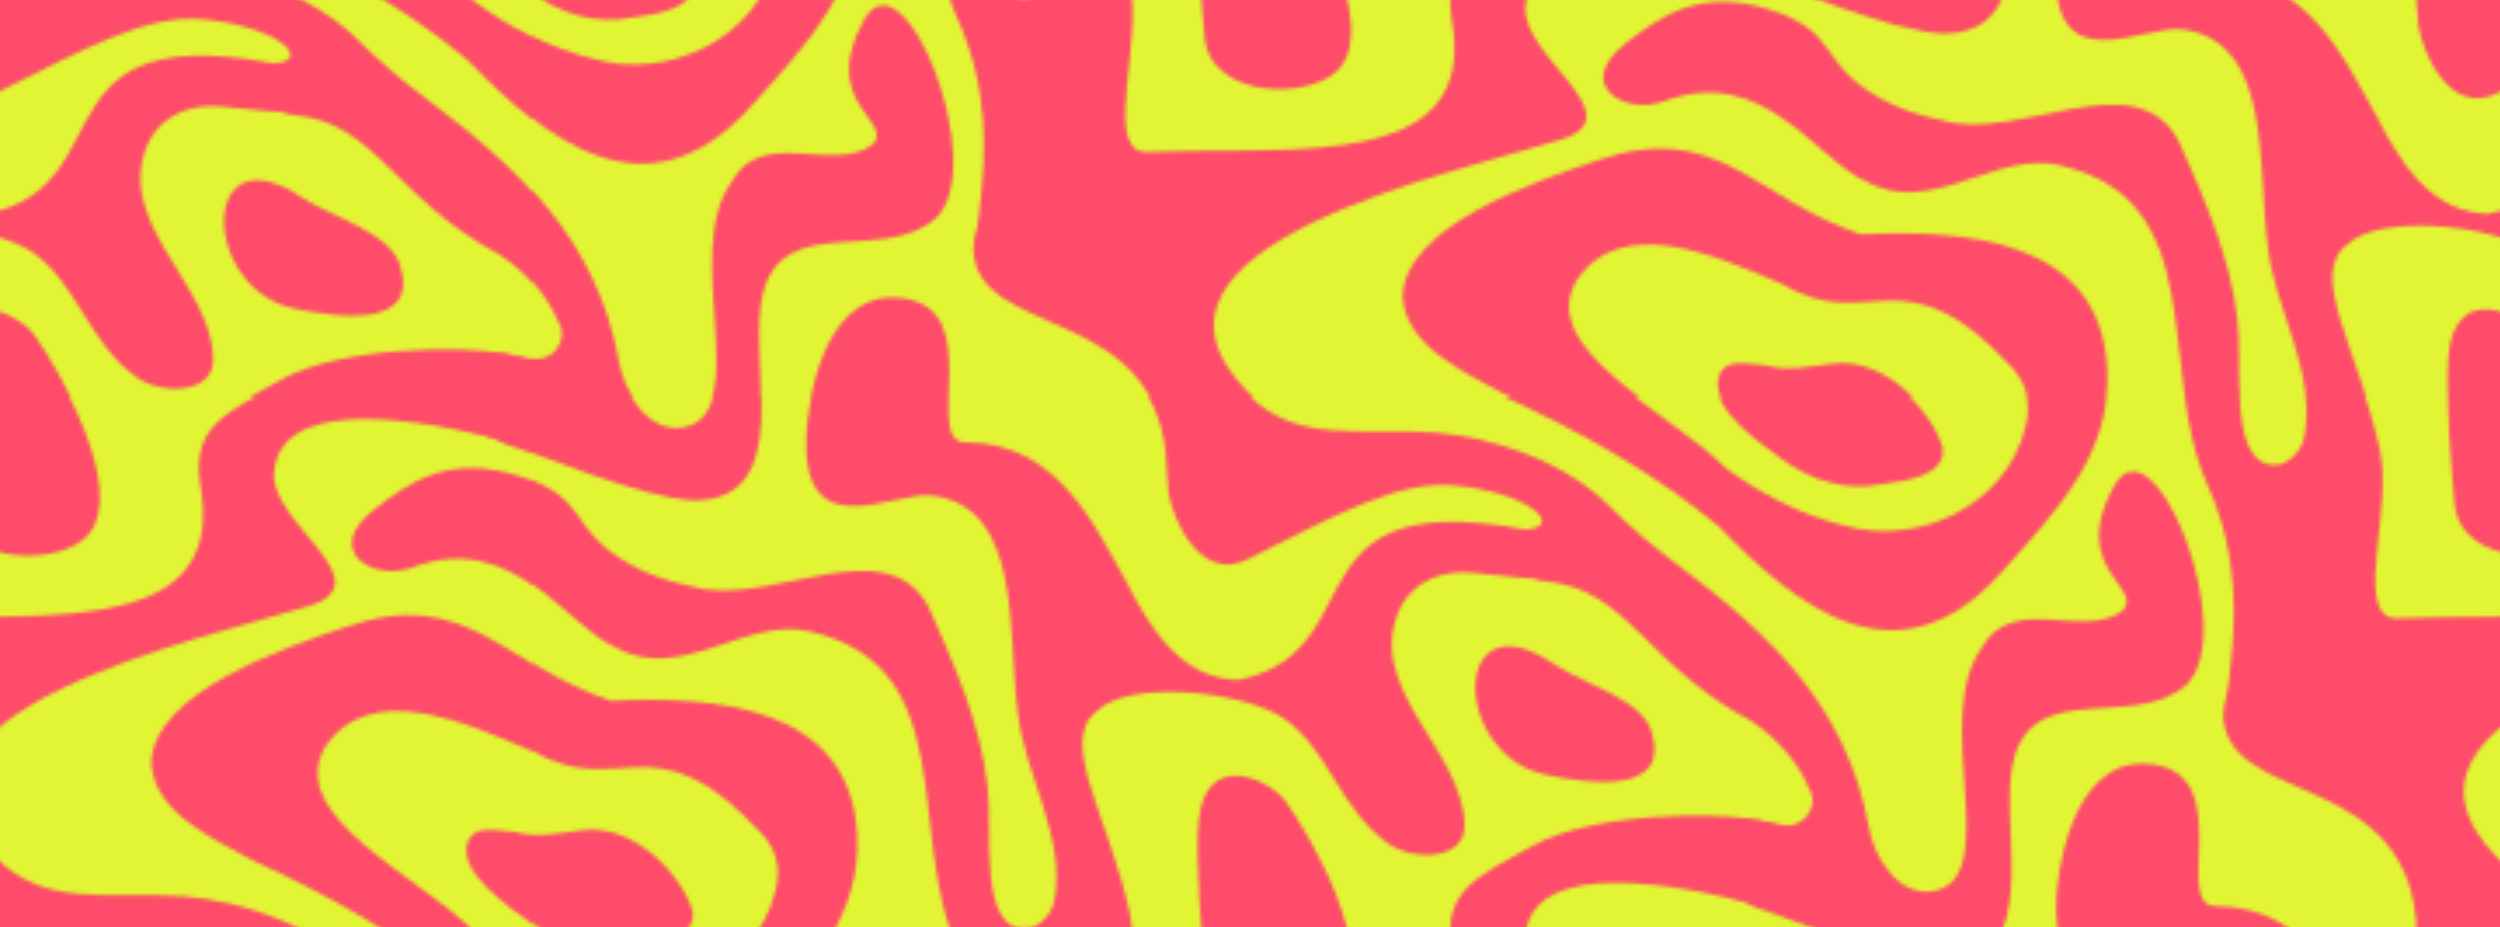 <?xml version="1.0" encoding="utf-8"?>
<!-- Generator: Adobe Illustrator 26.3.1, SVG Export Plug-In . SVG Version: 6.00 Build 0)  -->
<svg version="1.1" xmlns="http://www.w3.org/2000/svg" xmlns:xlink="http://www.w3.org/1999/xlink" x="0px" y="0px"
	 viewBox="0 0 718.6 266.6" style="enable-background:new 0 0 718.6 266.6;" xml:space="preserve">
<style type="text/css">
	.st0{fill:none;}
	.st1{fill:#FF4C6A;}
	.st2{fill:none;stroke:#FFFFFF;stroke-miterlimit:10;}
	.st3{fill:#E1F534;}
	.st4{opacity:0.3;fill:#E1F534;}
	.st5{fill:url(#New_Pattern_4);}
	.st6{fill:url(#SVGID_1_);}
	.st7{fill:url(#SVGID_00000023259657074854512220000017307707038408073908_);}
	.st8{fill:#FF3DBA;}
	.st9{fill:none;stroke:#FF3DBA;stroke-width:0.829;stroke-miterlimit:10;}
	.st10{display:none;}
	.st11{display:inline;fill:url(#);}
	.st12{fill:#5FCE05;}
	.st13{fill:none;stroke:#FF4C6A;stroke-miterlimit:10;}
	.st14{fill:#FFFFFF;}
	.st15{fill:none;stroke:#BFBFBF;stroke-width:0.75;stroke-miterlimit:10;}
	.st16{fill:#F2F2F2;}
	.st17{fill:#4D4D4D;}
	.st18{fill:#4D4D4D;stroke:#000000;stroke-miterlimit:10;}
	.st19{fill:#2D9FE6;}
	.st20{fill:#EE005B;}
	.st21{fill:#B2B2B2;}
	.st22{fill:#0031B4;}
	.st23{fill:none;stroke:#BFBFBF;stroke-miterlimit:10;}
	.st24{fill:#BDD3FF;}
	.st25{fill:#D4FF33;}
	.st26{fill:#2949D3;}
	.st27{fill:#BFBFBF;}
	.st28{opacity:0.13;fill:#FFFFFF;}
	.st29{fill:#D8D4D3;}
	.st30{fill:#1D82F5;}
	.st31{fill:none;stroke:#EE005B;stroke-width:3;stroke-linecap:round;stroke-linejoin:round;stroke-miterlimit:10;}
	.st32{fill:none;stroke:#000000;stroke-width:2;stroke-linecap:round;stroke-linejoin:round;stroke-miterlimit:10;}
	.st33{fill:none;stroke:#000000;stroke-miterlimit:10;}
	.st34{fill:none;stroke:#FFFFFF;stroke-width:2;stroke-miterlimit:10;}
	.st35{fill:none;stroke:#B2B2B2;stroke-width:2;stroke-miterlimit:10;}
	.st36{stroke:#000000;stroke-width:2;stroke-miterlimit:10;}
	.st37{opacity:0.13;fill:#D4FF33;}
	.st38{fill-rule:evenodd;clip-rule:evenodd;}
	.st39{fill:none;stroke:#000000;stroke-width:0.94;stroke-miterlimit:10;}
	.st40{fill:none;stroke:#EE005B;stroke-miterlimit:10;}
	.st41{fill:none;stroke:#000000;stroke-width:0.9;stroke-miterlimit:10;}
	.st42{fill:none;stroke:#000000;stroke-width:0.814;stroke-miterlimit:10;}
	.st43{fill:#FFFFFF;stroke:#000000;stroke-miterlimit:10;}
	.st44{fill:url(#);}
	.st45{fill:url(#SVGID_00000155831082715422846100000018071146473069774982_);}
</style>
<pattern  x="-4997.8" y="-2981.8" width="718.6" height="533.2" patternUnits="userSpaceOnUse" id="New_Pattern_4" viewBox="232.7 -829.6 718.6 533.2" style="overflow:visible;">
	<g>
		<rect x="232.7" y="-829.6" class="st0" width="718.6" height="533.2"/>
		<g>
			<path class="st1" d="M1046.6-137.3c-13,23.7,8.6,28.7,2.7,35.6c-11.2,8.7-31.9-5.2-40.6,10.7c-14.9,20.5,6.6,66.3-14,70
				c-9.7,1.7-16.9-9.4-18.4-18c-6.3-35.4-28.9-56.1-54.8-75.6c-6.9-5.2-13.6-10.8-19.7-16.9c-12.5-12.7-33.1-20-50.3-21.3
				c-21.4-1.6-39.5,3.5-53.9-11.1c-41-41.9,60.3-63.1,89.8-72.3c22.1-6.8-10.8-23.6-9.9-38.2c1.3-20.4,34.1-17.2,62-10.4
				c23.7,0.2,27.6-18.8,4.9-23.2c-12.7-2.5-47.9-2.1-64.7,7.3c-16.5,9.2-26.2,13-23.3,30.2c12.1,70.6-133.1,7.2-137.6,65.6
				c0.8,26.7,54.7,15,55.6,62.9c0,0.1,0.4,6.2,0.5,6.3c1.2,7.8,9.1,26.2,22.8,19.3c25.5-12.8,43.2-22.7,59.3-21.2
				c23.5,2.2,32.8,13.3,18.4,12.6c-5.3-0.3-3.5,13.7,8.4,15c23.2,2.4,28.3,24,58.6,40.1c7.3,4.9,13.4,11.5,16.8,19.8
				c0,0,0,0.1,0.1,0.1c2.6,5.4-2.4,11.3-8.2,9.9c-28.8-6.8-54.1,4.6-6.9,24c8.4,2.4,38.2,15.4,53.4,16.1c30,0.1,15.3-40.5,20.3-59
				c6-23,34.5-8.2,49.5-21.2C1083.1-95.2,1058.2-158.5,1046.6-137.3z"/>
			<path class="st1" d="M1251.3-255c-88-22.5-54.4,31.2-97,40c-16.7-0.3-25.7-15.4-32.3-28.4c-9-15.8-19.5-39.9-46.1-39.9
				c-12.5,0,5.7-36.6-17.2-40.6c-22.4-3.9-27.4,26.5-28.3,35c-3.7,37.4,24.8,19.4,35.9,20.9c26.2,3.4,21.5,39.7,24.6,62.4
				c2,18.3,14.2,36.3,10.4,54.5c-0.8,3.8-4.8,7.4-7.8,7.6c-14.3,0.8-9.7-28.9-11.3-40.9c-2-18.1-9.5-34.9-16.9-51.5
				c-12.4-23.3-46.5,0.6-68-6c-7-1.4-12.7-3.5-17.4-6.1c-18.7-10.2-11.8-19.3-32.2-25.7c-20.3-6.3-31.6,2.1-41.4,9.7
				c-14.9,11.6-0.7,21,11.2,16.6c28.8-10.7,43.5,17,58.3,23.3c18.7,10,36.9-9.3,55.5-4.8c43.6,10.1,27.3,57.9,42.3,91.2
				c18.5,41.4-5.2,73.3,12.4,75.6c16.6,1.3,58.8-31.2,40.3-37.4c-10.1-3.4,0.5-31.6-3.2-48.4c-6.1-28-20.8-49.7-9.4-58.2
				c9-9,41.6-5.9,53.6,2.1c13,9,16,26,30,36c7,5,22,5,22-5c0-22-30-40-18.1-63.5c4.1-7.2,12.2-10.2,20.7-9.3
				C1232.1-244.9,1278.9-238.2,1251.3-255z"/>
			<path class="st1" d="M808.6-313.5c-4.5-6.3-23.5-15.4-25.1,6.4c-0.8,10.4,0.8,31.2,1.8,41.5c1.8,18.1,31.9,18,39.2,8.3
				C834.6-270.7,816.2-302.7,808.6-313.5z"/>
		</g>
		<g>
			<path class="st1" d="M328-137.3c-13,23.7,8.6,28.7,2.7,35.6C319.4-93,298.8-106.9,290-91c-14.9,20.5,6.6,66.3-14,70
				c-9.7,1.7-16.9-9.4-18.4-18c-6.3-35.4-28.9-56.1-54.8-75.6c-6.9-5.2-13.6-10.8-19.7-16.9c-12.5-12.7-33.1-20-50.3-21.3
				c-21.4-1.6-39.5,3.5-53.9-11.1c-41-41.9,60.3-63.1,89.8-72.3c22.1-6.8-10.9-23.6-9.9-38.2c1.3-20.4,34.1-17.2,62-10.4
				c23.7,0.2,27.6-18.8,4.9-23.2c-12.7-2.5-47.9-2.1-64.7,7.3c-16.5,9.2-26.2,13-23.3,30.2C149.7-200.1,4.5-263.4,0-205
				c0.8,26.7,54.7,15,55.6,62.9c0,0.1,0.4,6.2,0.5,6.3c1.2,7.8,9.1,26.2,22.8,19.3c25.5-12.8,43.2-22.7,59.3-21.2
				c23.5,2.2,32.8,13.3,18.4,12.6c-5.3-0.3-3.5,13.7,8.4,15c23.2,2.4,28.3,24,58.6,40.1c7.3,4.9,13.4,11.5,16.8,19.8
				c0,0,0,0.1,0.1,0.1c2.6,5.4-2.4,11.3-8.2,9.9c-28.8-6.8-54.1,4.6-6.9,24c8.4,2.4,38.2,15.4,53.4,16.1c30,0.1,15.3-40.5,20.3-59
				c6-23,34.5-8.2,49.5-21.2C364.5-95.2,339.6-158.5,328-137.3z"/>
			<path class="st1" d="M532.7-255c-88-22.5-54.4,31.2-97,40c-16.7-0.3-25.7-15.4-32.3-28.4c-9-15.8-19.5-39.9-46.1-39.9
				c-12.5,0,5.7-36.6-17.2-40.6c-22.4-3.9-27.4,26.5-28.3,35c-3.7,37.4,24.8,19.4,35.9,20.9c26.2,3.4,21.5,39.7,24.6,62.4
				c2,18.3,14.2,36.3,10.4,54.5c-0.8,3.8-4.8,7.4-7.8,7.6c-14.3,0.8-9.7-28.9-11.3-40.9c-2-18.1-9.5-34.9-16.9-51.5
				c-12.4-23.3-46.5,0.6-68-6c-7-1.4-12.7-3.5-17.4-6.1c-18.7-10.2-11.8-19.3-32.2-25.7c-20.3-6.3-31.6,2.1-41.4,9.7
				c-14.9,11.6-0.7,21,11.2,16.6c28.8-10.7,43.5,17,58.3,23.3c18.7,10,36.9-9.3,55.5-4.8c43.6,10.1,27.3,57.9,42.3,91.2
				c18.5,41.4-5.2,73.3,12.4,75.6c16.6,1.3,58.8-31.2,40.3-37.4c-10.1-3.4,0.5-31.6-3.2-48.4c-6.1-28-20.8-49.7-9.4-58.2
				c9-9,41.6-5.9,53.6,2.1c13,9,16,26,30,36c7,5,22,5,22-5c0-22-30-40-18.1-63.5c4.1-7.2,12.2-10.2,20.7-9.3
				C513.5-244.9,560.3-238.2,532.7-255z"/>
		</g>
		<g>
			<path class="st1" d="M1014.3-379.3c-30.3,33.8-59.6,9.1-81.2-13.2c-17.9-14.9-39-26.9-62.1-37.5c-11.6-6.4-27.6-13.4-28.8-27.6
				c0.4-20.6,38.4-33.4,56.1-39.4c34.6-11.8,44.4,10.7,75.6,21.3c29.5-1.4,68.7,1.1,70.8,38.2
				C1046.1-413.6,1030.5-397.4,1014.3-379.3z M1017.1-437.7c-31.5-33.8-40.5-8.8-65.6-23.6c-19.2-8.3-46.2-20.3-59.2-1.3
				c-12,20,27.1,37.4,42.7,53.2c9.9,7.4,21.7,13.5,33.7,16.5c21.5,6.4,47.1-5.7,52.5-28.1C1023.2-428.6,1020.7-433.8,1017.1-437.7z"
				/>
			<path class="st1" d="M980.1-404.7c-10.4,2.1-20.6-1-28.9-7.2c-4.9-3.7-21.6-14.5-17.9-23.5c2-4.7,8-3,13.5-2.6
				c6,1.8,12.9,0.2,19-0.5c13.6-1.9,27.6,11.1,31.6,23.1C998.7-407.2,987.4-405.7,980.1-404.7z"/>
			<path class="st1" d="M1046.6-403.9c-13,23.7,8.6,28.7,2.7,35.6c-11.2,8.7-31.9-5.2-40.6,10.7c-14.9,20.5,6.6,66.3-14,70
				c-9.7,1.7-16.9-9.4-18.4-18c-6.3-35.4-28.9-56.1-54.8-75.6c-6.9-5.2-13.6-10.8-19.7-16.9c-12.5-12.7-33.1-20-50.3-21.3
				c-21.4-1.6-39.5,3.5-53.9-11.1c-41-41.9,60.3-63.1,89.8-72.3c22.1-6.8-10.8-23.6-9.9-38.2c1.3-20.4,34.1-17.2,62-10.4
				c23.7,0.2,27.6-18.8,4.9-23.2c-12.7-2.5-47.9-2.1-64.7,7.3c-16.5,9.2-26.2,13-23.3,30.2c12.1,70.6-133.1,7.2-137.6,65.6
				c0.8,26.7,54.7,15,55.6,62.9c0,0.1,0.4,6.2,0.5,6.3c1.2,7.8,9.1,26.2,22.8,19.3c25.5-12.8,43.2-22.7,59.3-21.2
				c23.5,2.2,32.8,13.3,18.4,12.6c-5.3-0.3-3.5,13.7,8.4,15c23.2,2.4,28.3,24,58.6,40.1c7.3,4.9,13.4,11.5,16.8,19.8
				c0,0,0,0.1,0.1,0.1c2.6,5.4-2.4,11.3-8.2,9.9c-28.8-6.8-54.1,4.6-6.9,24c8.4,2.4,38.2,15.4,53.4,16.1c30,0.1,15.3-40.5,20.3-59
				c6-23,34.5-8.2,49.5-21.2C1083.1-361.8,1058.2-425.1,1046.6-403.9z"/>
			<path class="st1" d="M1251.3-521.6c-88-22.5-54.4,31.2-97,40c-16.7-0.3-25.7-15.4-32.3-28.4c-9-15.8-19.5-39.9-46.1-39.9
				c-12.5,0,5.7-36.6-17.2-40.6c-22.4-3.9-27.4,26.5-28.3,35c-3.7,37.4,24.8,19.4,35.9,20.9c26.2,3.4,21.5,39.7,24.6,62.4
				c2,18.3,14.2,36.3,10.4,54.5c-0.8,3.8-4.8,7.4-7.8,7.6c-14.3,0.8-9.7-28.9-11.3-40.9c-2-18.1-9.5-34.9-16.9-51.5
				c-12.4-23.3-46.5,0.6-68-6c-7-1.4-12.7-3.5-17.4-6.1c-18.7-10.2-11.8-19.3-32.2-25.7c-20.3-6.3-31.6,2.1-41.4,9.7
				c-14.9,11.6-0.7,21,11.2,16.6c28.8-10.7,43.5,17,58.3,23.3c18.7,10,36.9-9.3,55.5-4.8c43.6,10.1,27.3,57.9,42.3,91.2
				c18.5,41.4-5.2,73.3,12.4,75.6c16.6,1.3,58.8-31.2,40.3-37.4c-10.1-3.4,0.5-31.6-3.2-48.4c-6.1-28-20.8-49.7-9.4-58.2
				c9-9,41.6-5.9,53.6,2.1c13,9,16,26,30,36c7,5,22,5,22-5c0-22-30-40-18.1-63.5c4.1-7.2,12.2-10.2,20.7-9.3
				C1232.1-511.5,1278.9-504.9,1251.3-521.6z"/>
			<path class="st1" d="M808.6-580.1c-4.5-6.3-23.5-15.4-25.1,6.4c-0.8,10.4,0.8,31.2,1.8,41.5c1.8,18.1,31.9,18,39.2,8.3
				C834.6-537.3,816.2-569.3,808.6-580.1z"/>
			<path class="st1" d="M885.7-352.9c-29.8-20.2-29.7,26.2-2.2,31.9c12.3,2.5,36.1,6,30.2-12.6C910.9-342.9,894-347.4,885.7-352.9z"
				/>
		</g>
		<g>
			<path class="st1" d="M655-246c-30.3,33.8-59.6,9.1-81.2-13.2c-17.9-14.9-39-26.9-62.1-37.5c-11.6-6.4-27.6-13.4-28.8-27.6
				c0.4-20.6,38.4-33.4,56.1-39.4c34.6-11.8,44.4,10.7,75.6,21.3c29.5-1.4,68.7,1.1,70.8,38.2C686.8-280.3,671.3-264.1,655-246z
				 M657.8-304.4c-31.5-33.8-40.5-8.8-65.6-23.6c-19.2-8.3-46.2-20.3-59.2-1.3c-12,20,27.1,37.4,42.7,53.2
				c9.9,7.4,21.7,13.5,33.7,16.5c21.5,6.4,47.1-5.7,52.5-28.1C663.9-295.3,661.5-300.5,657.8-304.4z"/>
			<path class="st1" d="M620.8-271.4c-10.4,2.1-20.6-1-28.9-7.2c-4.9-3.7-21.6-14.5-17.9-23.5c2-4.7,8-3,13.5-2.6
				c6,1.8,12.9,0.2,19-0.5c13.6-1.9,27.6,11.1,31.6,23.1C639.4-273.9,628.1-272.4,620.8-271.4z"/>
			<path class="st1" d="M687.3-270.6c-13,23.7,8.6,28.7,2.7,35.6c-11.2,8.7-31.9-5.2-40.6,10.7c-14.9,20.5,6.6,66.3-14,70
				c-9.7,1.7-16.9-9.4-18.4-18c-6.3-35.4-28.9-56.1-54.8-75.6c-6.9-5.2-13.6-10.8-19.7-16.9c-12.5-12.7-33.1-20-50.3-21.3
				c-21.4-1.6-39.5,3.5-53.9-11.1c-41-41.9,60.3-63.1,89.8-72.3c22.1-6.8-10.9-23.6-9.9-38.2c1.3-20.4,34.1-17.2,62-10.4
				c23.7,0.2,27.6-18.8,4.9-23.2c-12.7-2.5-47.9-2.1-64.7,7.3c-16.5,9.2-26.2,13-23.3,30.2c12.1,70.6-133.1,7.2-137.6,65.6
				c0.8,26.7,54.7,15,55.6,62.9c0,0.1,0.4,6.2,0.5,6.3c1.2,7.8,9.1,26.2,22.8,19.3c25.5-12.8,43.2-22.7,59.3-21.2
				c23.5,2.2,32.8,13.3,18.4,12.6c-5.3-0.3-3.5,13.7,8.4,15c23.2,2.4,28.3,24,58.6,40.1c7.3,4.9,13.4,11.5,16.8,19.8
				c0,0,0,0.1,0.1,0.1c2.6,5.4-2.4,11.3-8.2,9.9c-28.8-6.8-54.1,4.6-6.9,24c8.4,2.4,38.2,15.4,53.4,16.1c30,0.1,15.3-40.5,20.3-59
				c6-23,34.5-8.2,49.5-21.2C723.8-228.5,698.9-291.8,687.3-270.6z"/>
			<path class="st1" d="M892-388.3c-88-22.5-54.4,31.2-97,40c-16.7-0.3-25.7-15.4-32.3-28.4c-9-15.8-19.5-39.9-46.1-39.9
				c-12.5,0,5.7-36.6-17.2-40.6c-22.4-3.9-27.4,26.5-28.3,35c-3.7,37.4,24.8,19.4,35.9,20.9c26.2,3.4,21.5,39.7,24.6,62.4
				c2,18.3,14.2,36.3,10.4,54.5c-0.8,3.8-4.8,7.4-7.8,7.6c-14.3,0.8-9.7-28.9-11.3-40.9c-2-18.1-9.5-34.9-16.9-51.5
				c-12.4-23.3-46.5,0.6-68-6c-7-1.4-12.7-3.5-17.4-6.1c-18.7-10.2-11.8-19.3-32.2-25.7c-20.3-6.3-31.6,2.1-41.4,9.7
				c-14.9,11.6-0.7,21,11.2,16.6c28.8-10.7,43.5,17,58.3,23.3c18.7,10,36.9-9.3,55.5-4.8c43.6,10.1,27.3,57.9,42.3,91.2
				c18.5,41.4-5.2,73.3,12.4,75.6c16.6,1.3,58.8-31.2,40.3-37.4c-10.1-3.4,0.5-31.6-3.2-48.4c-6.1-28-20.8-49.7-9.4-58.2
				c9-9,41.6-5.9,53.6,2.1c13,9,16,26,30,36c7,5,22,5,22-5c0-22-30-40-18.1-63.5c4.1-7.2,12.2-10.2,20.7-9.3
				C872.8-378.2,919.6-371.6,892-388.3z"/>
			<path class="st1" d="M449.3-446.8c-4.5-6.3-23.5-15.4-25.1,6.4c-0.8,10.4,0.8,31.2,1.8,41.5c1.8,18.1,31.9,18,39.2,8.3
				C475.3-404,456.9-436,449.3-446.8z"/>
		</g>
		<g>
			<path class="st1" d="M295.7-379.3c-30.3,33.8-59.6,9.1-81.2-13.2c-17.9-14.9-39-26.9-62.1-37.5c-11.6-6.4-27.6-13.4-28.8-27.6
				c0.4-20.6,38.4-33.4,56.1-39.4c34.6-11.8,44.4,10.7,75.6,21.3c29.5-1.4,68.7,1.1,70.8,38.2C327.5-413.6,312-397.4,295.7-379.3z
				 M298.5-437.7c-31.5-33.8-40.5-8.8-65.6-23.6c-19.2-8.3-46.2-20.3-59.2-1.3c-12,20,27.1,37.4,42.7,53.2
				c9.9,7.4,21.7,13.5,33.7,16.5c21.5,6.4,47.1-5.7,52.5-28.1C304.6-428.6,302.2-433.8,298.5-437.7z"/>
			<path class="st1" d="M261.5-404.7c-10.4,2.1-20.6-1-28.9-7.2c-4.9-3.7-21.6-14.5-17.9-23.5c2-4.7,8-3,13.5-2.6
				c6,1.8,12.9,0.2,19-0.5c13.6-1.9,27.6,11.1,31.6,23.1C280.1-407.2,268.8-405.7,261.5-404.7z"/>
			<path class="st1" d="M328-403.9c-13,23.7,8.6,28.7,2.7,35.6c-11.2,8.7-31.9-5.2-40.6,10.7c-14.9,20.5,6.6,66.3-14,70
				c-9.7,1.7-16.9-9.4-18.4-18c-6.3-35.4-28.9-56.1-54.8-75.6c-6.9-5.2-13.6-10.8-19.7-16.9c-12.5-12.7-33.1-20-50.3-21.3
				c-21.4-1.6-39.5,3.5-53.9-11.1c-41-41.9,60.3-63.1,89.8-72.3c22.1-6.8-10.9-23.6-9.9-38.2c1.3-20.4,34.1-17.2,62-10.4
				c23.7,0.2,27.6-18.8,4.9-23.2c-12.7-2.5-47.9-2.1-64.7,7.3c-16.5,9.2-26.2,13-23.3,30.2C149.7-466.7,4.5-530,0-471.6
				c0.8,26.7,54.7,15,55.6,62.9c0,0.1,0.4,6.2,0.5,6.3c1.2,7.8,9.1,26.2,22.8,19.3c25.5-12.8,43.2-22.7,59.3-21.2
				c23.5,2.2,32.8,13.3,18.4,12.6c-5.3-0.3-3.5,13.7,8.4,15c23.2,2.4,28.3,24,58.6,40.1c7.3,4.9,13.4,11.5,16.8,19.8
				c0,0,0,0.1,0.1,0.1c2.6,5.4-2.4,11.3-8.2,9.9c-28.8-6.8-54.1,4.6-6.9,24c8.4,2.4,38.2,15.4,53.4,16.1c30,0.1,15.3-40.5,20.3-59
				c6-23,34.5-8.2,49.5-21.2C364.5-361.8,339.6-425.1,328-403.9z"/>
			<path class="st1" d="M532.7-521.6c-88-22.5-54.4,31.2-97,40C418.9-482,410-497,403.4-510c-9-15.8-19.5-39.9-46.1-39.9
				c-12.5,0,5.7-36.6-17.2-40.6c-22.4-3.9-27.4,26.5-28.3,35c-3.7,37.4,24.8,19.4,35.9,20.9c26.2,3.4,21.5,39.7,24.6,62.4
				c2,18.3,14.2,36.3,10.4,54.5c-0.8,3.8-4.8,7.4-7.8,7.6c-14.3,0.8-9.7-28.9-11.3-40.9c-2-18.1-9.5-34.9-16.9-51.5
				c-12.4-23.3-46.5,0.6-68-6c-7-1.4-12.7-3.5-17.4-6.1c-18.7-10.2-11.8-19.3-32.2-25.7c-20.3-6.3-31.6,2.1-41.4,9.7
				c-14.9,11.6-0.7,21,11.2,16.6c28.8-10.7,43.5,17,58.3,23.3c18.7,10,36.9-9.3,55.5-4.8c43.6,10.1,27.3,57.9,42.3,91.2
				c18.5,41.4-5.2,73.3,12.4,75.6c16.6,1.3,58.8-31.2,40.3-37.4c-10.1-3.4,0.5-31.6-3.2-48.4c-6.1-28-20.8-49.7-9.4-58.2
				c9-9,41.6-5.9,53.6,2.1c13,9,16,26,30,36c7,5,22,5,22-5c0-22-30-40-18.1-63.5c4.1-7.2,12.2-10.2,20.7-9.3
				C513.5-511.5,560.3-504.9,532.7-521.6z"/>
		</g>
		<g>
			<path class="st1" d="M1014.3-645.9c-30.3,33.8-59.6,9.1-81.2-13.2c-17.9-14.9-39-26.9-62.1-37.5c-11.6-6.4-27.6-13.4-28.8-27.6
				c0.4-20.6,38.4-33.4,56.1-39.4c34.6-11.8,44.4,10.7,75.6,21.3c29.5-1.4,68.7,1.1,70.8,38.2C1046.1-680.2,1030.5-664,1014.3-645.9
				z M1017.1-704.3c-31.5-33.8-40.5-8.8-65.6-23.6c-19.2-8.3-46.2-20.3-59.2-1.3c-12,20,27.1,37.4,42.7,53.2
				c9.9,7.4,21.7,13.5,33.7,16.5c21.5,6.4,47.1-5.7,52.5-28.1C1023.2-695.2,1020.7-700.4,1017.1-704.3z"/>
			<path class="st1" d="M980.1-671.3c-10.4,2.1-20.6-1-28.9-7.2c-4.9-3.7-21.6-14.5-17.9-23.5c2-4.7,8-3,13.5-2.6
				c6,1.8,12.9,0.2,19-0.5c13.6-1.9,27.6,11.1,31.6,23.1C998.7-673.8,987.4-672.3,980.1-671.3z"/>
			<path class="st1" d="M1046.6-670.6c-13,23.7,8.6,28.7,2.7,35.6c-11.2,8.7-31.9-5.2-40.6,10.7c-14.9,20.5,6.6,66.3-14,70
				c-9.7,1.7-16.9-9.4-18.4-18c-6.3-35.4-28.9-56.1-54.8-75.6c-6.9-5.2-13.6-10.8-19.7-16.9c-12.5-12.7-33.1-20-50.3-21.3
				c-21.4-1.6-39.5,3.5-53.9-11.1c-41-41.9,60.3-63.1,89.8-72.3c22.1-6.8-10.8-23.6-9.9-38.2c1.3-20.4,34.1-17.2,62-10.4
				c23.7,0.2,27.6-18.8,4.9-23.2c-12.7-2.5-47.9-2.1-64.7,7.3c-16.5,9.2-26.2,13-23.3,30.2c12.1,70.6-133.1,7.2-137.6,65.6
				c0.8,26.7,54.7,15,55.6,62.9c0,0.1,0.4,6.2,0.5,6.3c1.2,7.8,9.1,26.2,22.8,19.3c25.5-12.8,43.2-22.7,59.3-21.2
				c23.5,2.2,32.8,13.3,18.4,12.6c-5.3-0.3-3.5,13.7,8.4,15c23.2,2.4,28.3,24,58.6,40.1c7.3,4.9,13.4,11.5,16.8,19.8
				c0,0,0,0.1,0.1,0.1c2.6,5.4-2.4,11.3-8.2,9.9c-28.8-6.8-54.1,4.6-6.9,24c8.4,2.4,38.2,15.4,53.4,16.1c30,0.1,15.3-40.5,20.3-59
				c6-23,34.5-8.2,49.5-21.2C1083.1-628.5,1058.2-691.7,1046.6-670.6z"/>
			<path class="st1" d="M1251.3-788.3c-88-22.5-54.4,31.2-97,40c-16.7-0.3-25.7-15.4-32.3-28.4c-9-15.8-19.5-39.9-46.1-39.9
				c-12.5,0,5.7-36.6-17.2-40.6c-22.4-3.9-27.4,26.5-28.3,35c-3.7,37.4,24.8,19.4,35.9,20.9c26.2,3.4,21.5,39.7,24.6,62.4
				c2,18.3,14.2,36.3,10.4,54.5c-0.8,3.8-4.8,7.4-7.8,7.6c-14.3,0.8-9.7-28.9-11.3-40.9c-2-18.1-9.5-34.9-16.9-51.5
				c-12.4-23.3-46.5,0.6-68-6c-7-1.4-12.7-3.5-17.4-6.1c-18.7-10.2-11.8-19.3-32.2-25.7c-20.3-6.3-31.6,2.1-41.4,9.7
				c-14.9,11.6-0.7,21,11.2,16.6c28.8-10.7,43.5,17,58.3,23.3c18.7,10,36.9-9.3,55.5-4.8c43.6,10.1,27.3,57.9,42.3,91.2
				c18.5,41.4-5.2,73.3,12.4,75.6c16.6,1.3,58.8-31.2,40.3-37.4c-10.1-3.4,0.5-31.6-3.2-48.4c-6.1-28-20.8-49.7-9.4-58.2
				c9-9,41.6-5.9,53.6,2.1c13,9,16,26,30,36c7,5,22,5,22-5c0-22-30-40-18.1-63.5c4.1-7.2,12.2-10.2,20.7-9.3
				C1232.1-778.1,1278.9-771.5,1251.3-788.3z"/>
			<path class="st1" d="M808.6-846.7c-4.5-6.3-23.5-15.4-25.1,6.4c-0.8,10.4,0.8,31.2,1.8,41.5c1.8,18.1,31.9,18,39.2,8.3
				C834.6-803.9,816.2-836,808.6-846.7z"/>
			<path class="st1" d="M885.7-619.6c-29.8-20.2-29.7,26.2-2.2,31.9c12.3,2.5,36.1,6,30.2-12.6C910.9-609.5,894-614,885.7-619.6z"/>
		</g>
		<g>
			<path class="st1" d="M655-512.6c-30.3,33.8-59.6,9.1-81.2-13.2c-17.9-14.9-39-26.9-62.1-37.5c-11.6-6.4-27.6-13.4-28.8-27.6
				c0.4-20.6,38.4-33.4,56.1-39.4c34.6-11.8,44.4,10.7,75.6,21.3c29.5-1.4,68.7,1.1,70.8,38.2C686.8-546.9,671.3-530.7,655-512.6z
				 M657.8-571c-31.5-33.8-40.5-8.8-65.6-23.6C573-603,546-615,533-596c-12,20,27.1,37.4,42.7,53.2c9.9,7.4,21.7,13.5,33.7,16.5
				c21.5,6.4,47.1-5.7,52.5-28.1C663.9-561.9,661.5-567.1,657.8-571z"/>
			<path class="st1" d="M620.8-538c-10.4,2.1-20.6-1-28.9-7.2c-4.9-3.7-21.6-14.5-17.9-23.5c2-4.7,8-3,13.5-2.6
				c6,1.8,12.9,0.2,19-0.5c13.6-1.9,27.6,11.1,31.6,23.1C639.4-540.5,628.1-539,620.8-538z"/>
			<path class="st1" d="M687.3-537.3c-13,23.7,8.6,28.7,2.7,35.6c-11.2,8.7-31.9-5.2-40.6,10.7c-14.9,20.5,6.6,66.3-14,70
				c-9.7,1.7-16.9-9.4-18.4-18c-6.3-35.4-28.9-56.1-54.8-75.6c-6.9-5.2-13.6-10.8-19.7-16.9c-12.5-12.7-33.1-20-50.3-21.3
				c-21.4-1.6-39.5,3.5-53.9-11.1c-41-41.9,60.3-63.1,89.8-72.3c22.1-6.8-10.9-23.6-9.9-38.2c1.3-20.4,34.1-17.2,62-10.4
				c23.7,0.2,27.6-18.8,4.9-23.2c-12.7-2.5-47.9-2.1-64.7,7.3c-16.5,9.2-26.2,13-23.3,30.2C509-600,363.8-663.3,359.3-605
				c0.8,26.7,54.7,15,55.6,62.9c0,0.1,0.4,6.2,0.5,6.3c1.2,7.8,9.1,26.2,22.8,19.3c25.5-12.8,43.2-22.7,59.3-21.2
				c23.5,2.2,32.8,13.3,18.4,12.6c-5.3-0.3-3.5,13.7,8.4,15c23.2,2.4,28.3,24,58.6,40.1c7.3,4.9,13.4,11.5,16.8,19.8
				c0,0,0,0.1,0.1,0.1c2.6,5.4-2.4,11.3-8.2,9.9c-28.8-6.8-54.1,4.6-6.9,24c8.4,2.4,38.2,15.4,53.4,16.1c30,0.1,15.3-40.5,20.3-59
				c6-23,34.5-8.2,49.5-21.2C723.8-495.1,698.9-558.4,687.3-537.3z"/>
			<path class="st1" d="M892-655c-88-22.5-54.4,31.2-97,40c-16.7-0.3-25.7-15.4-32.3-28.4c-9-15.8-19.5-39.9-46.1-39.9
				c-12.5,0,5.7-36.6-17.2-40.6c-22.4-3.9-27.4,26.5-28.3,35c-3.7,37.4,24.8,19.4,35.9,20.9c26.2,3.4,21.5,39.7,24.6,62.4
				c2,18.3,14.2,36.3,10.4,54.5c-0.8,3.8-4.8,7.4-7.8,7.6c-14.3,0.8-9.7-28.9-11.3-40.9c-2-18.1-9.5-34.9-16.9-51.5
				c-12.4-23.3-46.5,0.6-68-6c-7-1.4-12.7-3.5-17.4-6.1c-18.7-10.2-11.8-19.3-32.2-25.7c-20.3-6.3-31.6,2.1-41.4,9.7
				c-14.9,11.6-0.7,21,11.2,16.6c28.8-10.7,43.5,17,58.3,23.3c18.7,10,36.9-9.3,55.5-4.8c43.6,10.1,27.3,57.9,42.3,91.2
				c18.5,41.4-5.2,73.3,12.4,75.6c16.6,1.3,58.8-31.2,40.3-37.4c-10.1-3.4,0.5-31.6-3.2-48.4c-6.1-28-20.8-49.7-9.4-58.2
				c9-9,41.6-5.9,53.6,2.1c13,9,16,26,30,36c7,5,22,5,22-5c0-22-30-40-18.1-63.5c4.1-7.2,12.2-10.2,20.7-9.3
				C872.8-644.8,919.6-638.2,892-655z"/>
			<path class="st1" d="M449.3-713.4c-4.5-6.3-23.5-15.4-25.1,6.4c-0.8,10.4,0.8,31.2,1.8,41.5c1.8,18.1,31.9,18,39.2,8.3
				C475.3-670.6,456.9-702.7,449.3-713.4z"/>
			<path class="st1" d="M526.4-486.3c-29.8-20.2-29.7,26.2-2.2,31.9c12.3,2.5,36.1,6,30.2-12.6C551.6-476.2,534.7-480.7,526.4-486.3
				z"/>
		</g>
		<g>
			<path class="st1" d="M295.7-645.9c-30.3,33.8-59.6,9.1-81.2-13.2c-17.9-14.9-39-26.9-62.1-37.5c-11.6-6.4-27.6-13.4-28.8-27.6
				c0.4-20.6,38.4-33.4,56.1-39.4c34.6-11.8,44.4,10.7,75.6,21.3c29.5-1.4,68.7,1.1,70.8,38.2C327.5-680.2,312-664,295.7-645.9z
				 M298.5-704.3c-31.5-33.8-40.5-8.8-65.6-23.6c-19.2-8.3-46.2-20.3-59.2-1.3c-12,20,27.1,37.4,42.7,53.2
				c9.9,7.4,21.7,13.5,33.7,16.5c21.5,6.4,47.1-5.7,52.5-28.1C304.6-695.2,302.2-700.4,298.5-704.3z"/>
			<path class="st1" d="M261.5-671.3c-10.4,2.1-20.6-1-28.9-7.2c-4.9-3.7-21.6-14.5-17.9-23.5c2-4.7,8-3,13.5-2.6
				c6,1.8,12.9,0.2,19-0.5c13.6-1.9,27.6,11.1,31.6,23.1C280.1-673.8,268.8-672.3,261.5-671.3z"/>
			<path class="st1" d="M328-670.6c-13,23.7,8.6,28.7,2.7,35.6c-11.2,8.7-31.9-5.2-40.6,10.7c-14.9,20.5,6.6,66.3-14,70
				c-9.7,1.7-16.9-9.4-18.4-18c-6.3-35.4-28.9-56.1-54.8-75.6c-6.9-5.2-13.6-10.8-19.7-16.9c-12.5-12.7-33.1-20-50.3-21.3
				c-21.4-1.6-39.5,3.5-53.9-11.1c-41-41.9,60.3-63.1,89.8-72.3c22.1-6.8-10.9-23.6-9.9-38.2c1.3-20.4,34.1-17.2,62-10.4
				c23.7,0.2,27.6-18.8,4.9-23.2c-12.7-2.5-47.9-2.1-64.7,7.3c-16.5,9.2-26.2,13-23.3,30.2C149.7-733.3,4.5-796.6,0-738.3
				c0.8,26.7,54.7,15,55.6,62.9c0,0.1,0.4,6.2,0.5,6.3c1.2,7.8,9.1,26.2,22.8,19.3c25.5-12.8,43.2-22.7,59.3-21.2
				c23.5,2.2,32.8,13.3,18.4,12.6c-5.3-0.3-3.5,13.7,8.4,15c23.2,2.4,28.3,24,58.6,40.1c7.3,4.9,13.4,11.5,16.8,19.8
				c0,0,0,0.1,0.1,0.1c2.6,5.4-2.4,11.3-8.2,9.9c-28.8-6.8-54.1,4.6-6.9,24c8.4,2.4,38.2,15.4,53.4,16.1c30,0.1,15.3-40.5,20.3-59
				c6-23,34.5-8.2,49.5-21.2C364.5-628.5,339.6-691.7,328-670.6z"/>
			<path class="st1" d="M532.7-788.3c-88-22.5-54.4,31.2-97,40c-16.7-0.3-25.7-15.4-32.3-28.4c-9-15.8-19.5-39.9-46.1-39.9
				c-12.5,0,5.7-36.6-17.2-40.6c-22.4-3.9-27.4,26.5-28.3,35c-3.7,37.4,24.8,19.4,35.9,20.9c26.2,3.4,21.5,39.7,24.6,62.4
				c2,18.3,14.2,36.3,10.4,54.5c-0.8,3.8-4.8,7.4-7.8,7.6c-14.3,0.8-9.7-28.9-11.3-40.9c-2-18.1-9.5-34.9-16.9-51.5
				c-12.4-23.3-46.5,0.6-68-6c-7-1.4-12.7-3.5-17.4-6.1c-18.7-10.2-11.8-19.3-32.2-25.7c-20.3-6.3-31.6,2.1-41.4,9.7
				c-14.9,11.6-0.7,21,11.2,16.6c28.8-10.7,43.5,17,58.3,23.3c18.7,10,36.9-9.3,55.5-4.8c43.6,10.1,27.3,57.9,42.3,91.2
				c18.5,41.4-5.2,73.3,12.4,75.6c16.6,1.3,58.8-31.2,40.3-37.4c-10.1-3.4,0.5-31.6-3.2-48.4c-6.1-28-20.8-49.7-9.4-58.2
				c9-9,41.6-5.9,53.6,2.1c13,9,16,26,30,36c7,5,22,5,22-5c0-22-30-40-18.1-63.5c4.1-7.2,12.2-10.2,20.7-9.3
				C513.5-778.1,560.3-771.5,532.7-788.3z"/>
		</g>
		<g>
			<path class="st1" d="M1046.6-937.2c-13,23.7,8.6,28.7,2.7,35.6c-11.2,8.7-31.9-5.2-40.6,10.7c-14.9,20.5,6.6,66.3-14,70
				c-9.7,1.7-16.9-9.4-18.4-18c-6.3-35.4-28.9-56.1-54.8-75.6c-6.9-5.2-13.6-10.8-19.7-16.9c-12.5-12.7-33.1-20-50.3-21.3
				c-21.4-1.6-39.5,3.5-53.9-11.1c-41-41.9,60.3-63.1,89.8-72.3c22.1-6.8-10.8-23.6-9.9-38.2c1.3-20.4,34.1-17.2,62-10.4
				c23.7,0.2,27.6-18.8,4.9-23.2c-12.7-2.5-47.9-2.1-64.7,7.3c-16.5,9.2-26.2,13-23.3,30.2c12.1,70.6-133.1,7.2-137.6,65.6
				c0.8,26.7,54.7,15,55.6,62.9c0,0.1,0.4,6.2,0.5,6.3c1.2,7.8,9.1,26.2,22.8,19.3c25.5-12.8,43.2-22.7,59.3-21.2
				c23.5,2.2,32.8,13.3,18.4,12.6c-5.3-0.3-3.5,13.7,8.4,15c23.2,2.4,28.3,24,58.6,40.1c7.3,4.9,13.4,11.5,16.8,19.8
				c0,0,0,0.1,0.1,0.1c2.6,5.4-2.4,11.3-8.2,9.9c-28.8-6.8-54.1,4.6-6.9,24c8.4,2.4,38.2,15.4,53.4,16.1c30,0.1,15.3-40.5,20.3-59
				c6-23,34.5-8.2,49.5-21.2C1083.1-895.1,1058.2-958.4,1046.6-937.2z"/>
		</g>
		<g>
			<path class="st1" d="M655-779.2c-30.3,33.8-59.6,9.1-81.2-13.2c-17.9-14.9-39-26.9-62.1-37.5c-11.6-6.4-27.6-13.4-28.8-27.6
				c0.4-20.6,38.4-33.4,56.1-39.4c34.6-11.8,44.4,10.7,75.6,21.3c29.5-1.4,68.7,1.1,70.8,38.2C686.8-813.5,671.3-797.3,655-779.2z
				 M657.8-837.6c-31.5-33.8-40.5-8.8-65.6-23.6c-19.2-8.3-46.2-20.3-59.2-1.3c-12,20,27.1,37.4,42.7,53.2
				c9.9,7.4,21.7,13.5,33.7,16.5c21.5,6.4,47.1-5.7,52.5-28.1C663.9-828.5,661.5-833.7,657.8-837.6z"/>
			<path class="st1" d="M620.8-804.6c-10.4,2.1-20.6-1-28.9-7.2c-4.9-3.7-21.6-14.5-17.9-23.5c2-4.7,8-3,13.5-2.6
				c6,1.8,12.9,0.2,19-0.5c13.6-1.9,27.6,11.1,31.6,23.1C639.4-807.1,628.1-805.6,620.8-804.6z"/>
			<path class="st1" d="M687.3-803.9c-13,23.7,8.6,28.7,2.7,35.6c-11.2,8.7-31.9-5.2-40.6,10.7c-14.9,20.5,6.6,66.3-14,70
				c-9.7,1.7-16.9-9.4-18.4-18c-6.3-35.4-28.9-56.1-54.8-75.6c-6.9-5.2-13.6-10.8-19.7-16.9c-12.5-12.7-33.1-20-50.3-21.3
				c-21.4-1.6-39.5,3.5-53.9-11.1c-41-41.9,60.3-63.1,89.8-72.3c22.1-6.8-10.9-23.6-9.9-38.2c1.3-20.4,34.1-17.2,62-10.4
				c23.7,0.2,27.6-18.8,4.9-23.2c-12.7-2.5-47.9-2.1-64.7,7.3c-16.5,9.2-26.2,13-23.3,30.2c12.1,70.6-133.1,7.2-137.6,65.6
				c0.8,26.7,54.7,15,55.6,62.9c0,0.1,0.4,6.2,0.5,6.3c1.2,7.8,9.1,26.2,22.8,19.3c25.5-12.8,43.2-22.7,59.3-21.2
				c23.5,2.2,32.8,13.3,18.4,12.6c-5.3-0.3-3.5,13.7,8.4,15c23.2,2.4,28.3,24,58.6,40.1c7.3,4.9,13.4,11.5,16.8,19.8
				c0,0,0,0.1,0.1,0.1c2.6,5.4-2.4,11.3-8.2,9.9c-28.8-6.8-54.1,4.6-6.9,24c8.4,2.4,38.2,15.4,53.4,16.1c30,0.1,15.3-40.5,20.3-59
				c6-23,34.5-8.2,49.5-21.2C723.8-761.8,698.9-825.1,687.3-803.9z"/>
			<path class="st1" d="M892-921.6c-88-22.5-54.4,31.2-97,40c-16.7-0.3-25.7-15.4-32.3-28.4c-9-15.8-19.5-39.9-46.1-39.9
				c-12.5,0,5.7-36.6-17.2-40.6c-22.4-3.9-27.4,26.5-28.3,35c-3.7,37.4,24.8,19.4,35.9,20.9c26.2,3.4,21.5,39.7,24.6,62.4
				c2,18.3,14.2,36.3,10.4,54.5c-0.8,3.8-4.8,7.4-7.8,7.6c-14.3,0.8-9.7-28.9-11.3-40.9c-2-18.1-9.5-34.9-16.9-51.5
				c-12.4-23.3-46.5,0.6-68-6c-7-1.4-12.7-3.5-17.4-6.1c-18.7-10.2-11.8-19.3-32.2-25.7c-20.3-6.3-31.6,2.1-41.4,9.7
				c-14.9,11.6-0.7,21,11.2,16.6c28.8-10.7,43.5,17,58.3,23.3c18.7,10,36.9-9.3,55.5-4.8c43.6,10.1,27.3,57.9,42.3,91.2
				c18.5,41.4-5.2,73.3,12.4,75.6c16.6,1.3,58.8-31.2,40.3-37.4c-10.1-3.4,0.5-31.6-3.2-48.4c-6.1-28-20.8-49.7-9.4-58.2
				c9-9,41.6-5.9,53.6,2.1c13,9,16,26,30,36c7,5,22,5,22-5c0-22-30-40-18.1-63.5c4.1-7.2,12.2-10.2,20.7-9.3
				C872.8-911.4,919.6-904.8,892-921.6z"/>
			<path class="st1" d="M526.4-752.9c-29.8-20.2-29.7,26.2-2.2,31.9c12.3,2.5,36.1,6,30.2-12.6C551.6-742.8,534.7-747.3,526.4-752.9
				z"/>
		</g>
		<g>
			<path class="st1" d="M328-937.2c-13,23.7,8.6,28.7,2.7,35.6c-11.2,8.7-31.9-5.2-40.6,10.7c-14.9,20.5,6.6,66.3-14,70
				c-9.7,1.7-16.9-9.4-18.4-18c-6.3-35.4-28.9-56.1-54.8-75.6c-6.9-5.2-13.6-10.8-19.7-16.9c-12.5-12.7-33.1-20-50.3-21.3
				c-21.4-1.6-39.5,3.5-53.9-11.1c-41-41.9,60.3-63.1,89.8-72.3c22.1-6.8-10.9-23.6-9.9-38.2c1.3-20.4,34.1-17.2,62-10.4
				c23.7,0.2,27.6-18.8,4.9-23.2c-12.7-2.5-47.9-2.1-64.7,7.3c-16.5,9.2-26.2,13-23.3,30.2c12.1,70.6-133.1,7.2-137.6,65.6
				c0.8,26.7,54.7,15,55.6,62.9c0,0.1,0.4,6.2,0.5,6.3c1.2,7.8,9.1,26.2,22.8,19.3c25.5-12.8,43.2-22.7,59.3-21.2
				c23.5,2.2,32.8,13.3,18.4,12.6c-5.3-0.3-3.5,13.7,8.4,15c23.2,2.4,28.3,24,58.6,40.1c7.3,4.9,13.4,11.5,16.8,19.8
				c0,0,0,0.1,0.1,0.1c2.6,5.4-2.4,11.3-8.2,9.9c-28.8-6.8-54.1,4.6-6.9,24c8.4,2.4,38.2,15.4,53.4,16.1c30,0.1,15.3-40.5,20.3-59
				c6-23,34.5-8.2,49.5-21.2C364.5-895.1,339.6-958.4,328-937.2z"/>
		</g>
	</g>
</pattern>
<g id="screens">
</g>
<g id="bg">
</g>
<g id="Layer_21">
</g>
<g id="Layer_20">
</g>
<g id="Layer_18" class="st10">
</g>
<g id="sidebar_x5F_bg">
</g>
<g id="sidebar_x5F_lines">
</g>
<g id="bg_x5F_карточки">
</g>
<g id="карточки_x5F_лайн">
</g>
<g id="развертыш">
</g>
<g id="разв_x5F_оформление">
</g>
<g id="разв_x5F_1">
</g>
<g id="разв_x5F_2">
</g>
<g id="icons">
</g>
<g id="TextMain">
</g>
<g id="Headline1">
</g>
<g id="header_x5F_bg">
</g>
<g id="Layer_1">
</g>
<g id="action_buttons">
</g>
<g id="sidebar_text">
</g>
<g id="Layer_22">
	<rect class="st3" width="718.6" height="266.6"/>
	<pattern  id="SVGID_1_" xlink:href="#New_Pattern_4" patternTransform="matrix(1 0 0 1 2274.772 425.957)">
	</pattern>
	<rect class="st6" width="718.6" height="266.6"/>
</g>
</svg>
